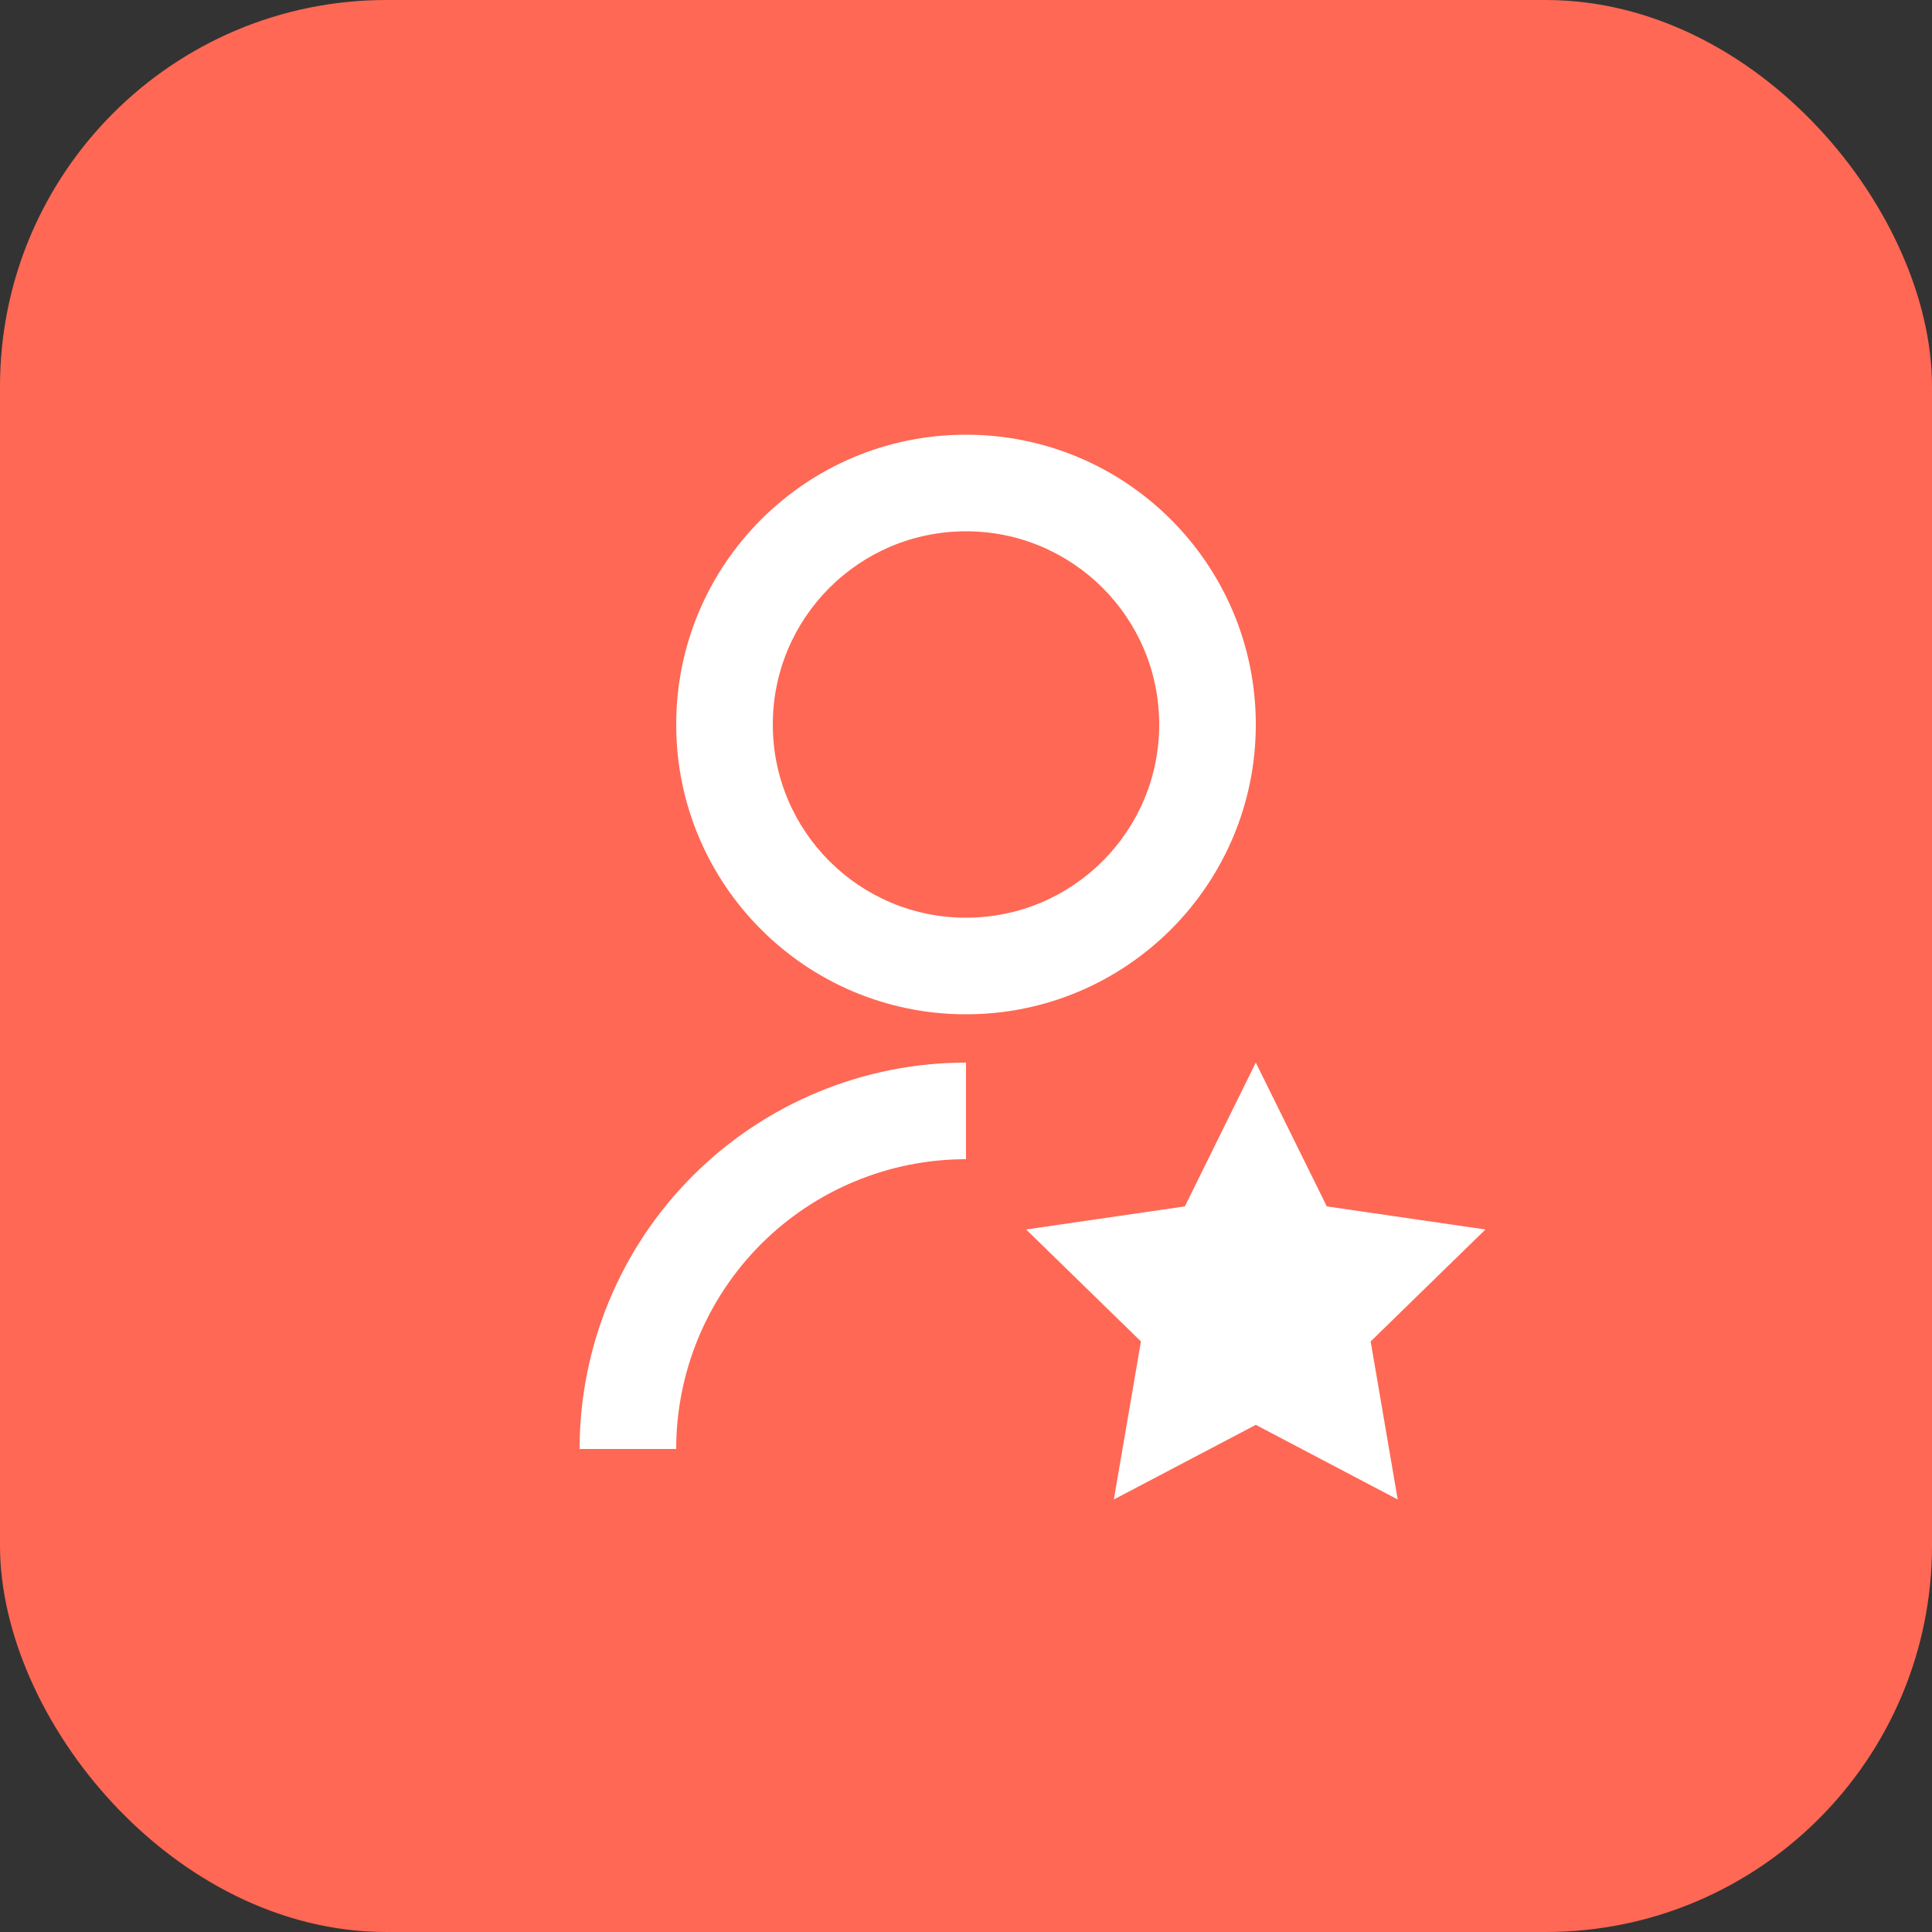 <svg width="40" height="40" viewBox="0 0 40 40" fill="none" xmlns="http://www.w3.org/2000/svg">
<rect x="0" y="0" width="40" height="40" fill="#333333" stroke="none"/>
<rect width="40" height="40" rx="8" fill="#FF6854"/>
<path d="M20 22V24C18.409 24 16.883 24.632 15.757 25.757C14.632 26.883 14 28.409 14 30H12C12 27.878 12.843 25.843 14.343 24.343C15.843 22.843 17.878 22 20 22ZM20 21C16.685 21 14 18.315 14 15C14 11.685 16.685 9 20 9C23.315 9 26 11.685 26 15C26 18.315 23.315 21 20 21ZM20 19C22.21 19 24 17.21 24 15C24 12.79 22.21 11 20 11C17.79 11 16 12.79 16 15C16 17.21 17.79 19 20 19ZM26 29.5L23.061 31.045L23.622 27.773L21.245 25.455L24.531 24.977L26 22L27.47 24.977L30.755 25.455L28.378 27.773L28.938 31.045L26 29.5Z" fill="white"/>
</svg>
